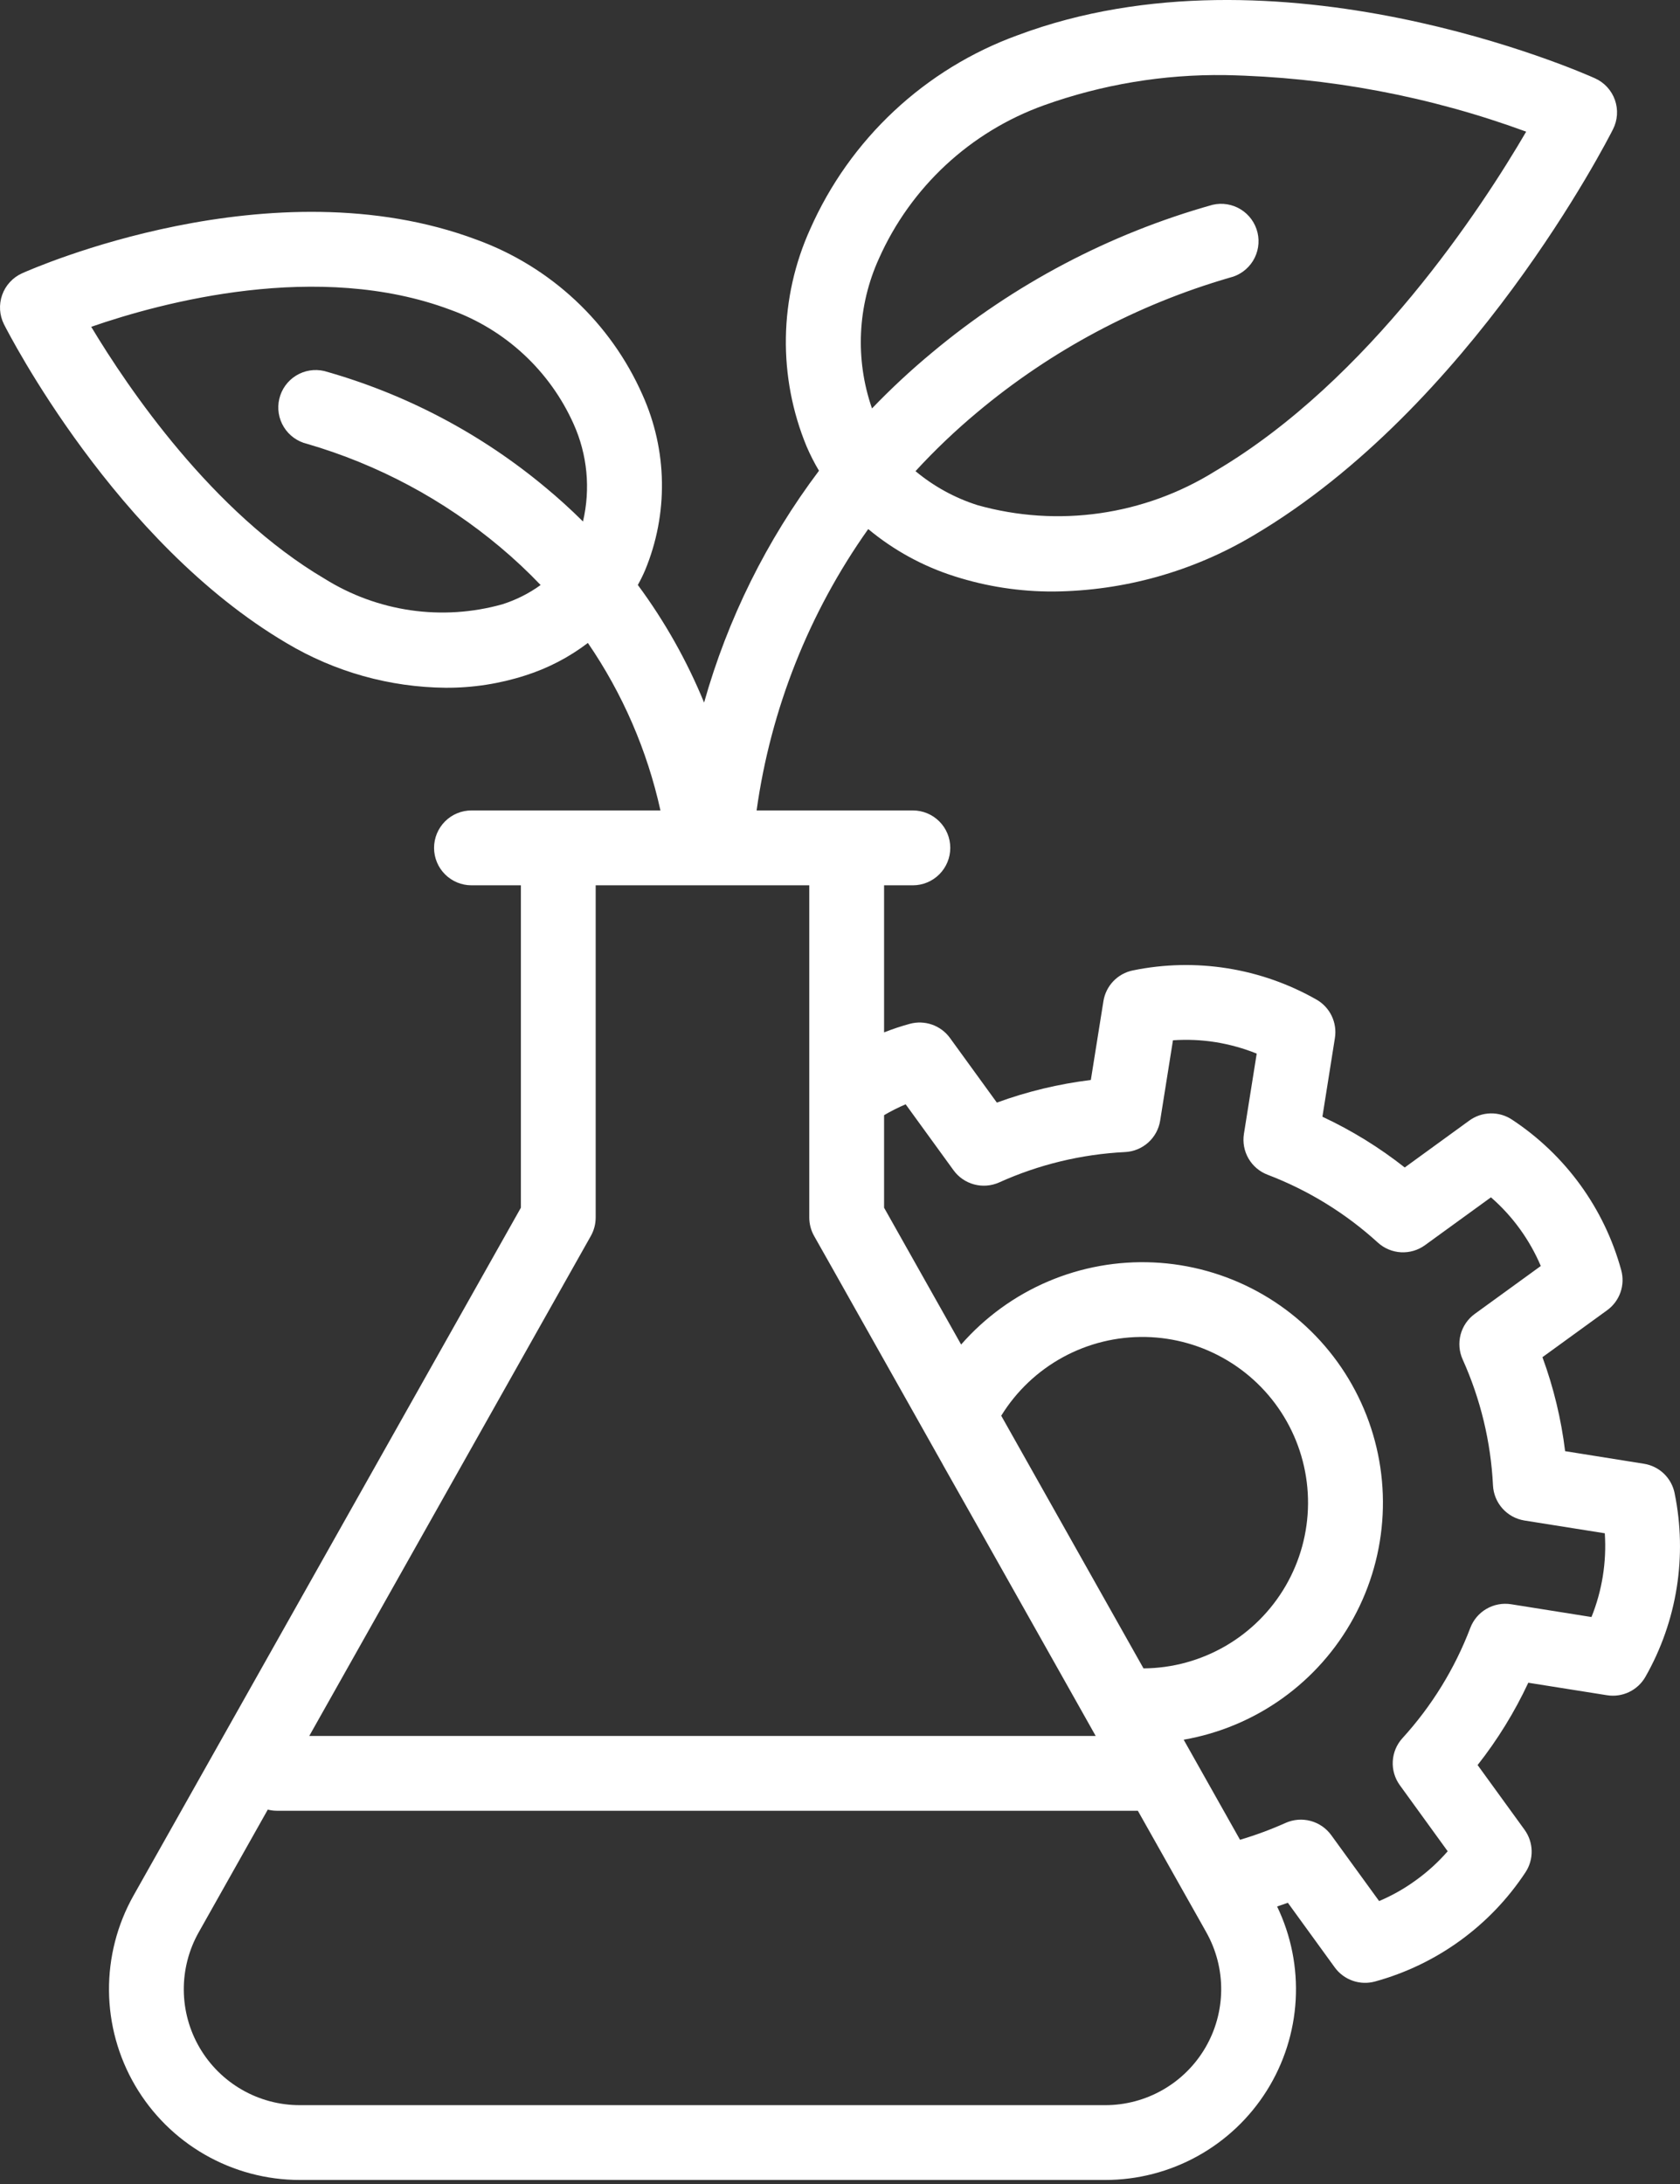 <svg width="100" height="130" viewBox="0 0 100 130" fill="none" xmlns="http://www.w3.org/2000/svg">
<rect x="0" y="0" width="100" height="130" fill="#333333" stroke="none"/>
<path d="M99.68 88.88C99.59 88.436 99.367 88.03 99.04 87.716C98.713 87.403 98.297 87.198 97.85 87.128L93.162 86.379C92.928 84.469 92.476 82.591 91.812 80.785L95.662 77.991C96.029 77.726 96.306 77.355 96.456 76.927C96.606 76.5 96.621 76.037 96.5 75.6C95.493 71.924 93.182 68.74 89.998 66.643C89.621 66.393 89.176 66.264 88.724 66.273C88.271 66.283 87.832 66.43 87.465 66.696L83.615 69.493C82.103 68.301 80.459 67.287 78.715 66.472L79.459 61.784C79.53 61.337 79.463 60.879 79.267 60.47C79.071 60.062 78.755 59.723 78.361 59.499C75.049 57.614 71.165 56.997 67.432 57.763C66.988 57.853 66.583 58.077 66.27 58.404C65.957 58.731 65.751 59.146 65.68 59.593L64.931 64.285C63.021 64.519 61.144 64.97 59.337 65.631L56.543 61.78C56.277 61.415 55.905 61.139 55.478 60.989C55.051 60.84 54.589 60.823 54.152 60.943C53.634 61.084 53.124 61.254 52.624 61.451V52.697H54.335C54.926 52.697 55.493 52.462 55.911 52.044C56.329 51.626 56.564 51.059 56.564 50.468C56.564 49.877 56.329 49.311 55.911 48.893C55.493 48.475 54.926 48.24 54.335 48.24H45.036C45.878 42.206 48.156 36.462 51.68 31.492C53.193 32.752 54.936 33.706 56.812 34.302C58.721 34.914 60.715 35.22 62.719 35.209C66.901 35.169 70.998 34.022 74.592 31.883C87.567 24.235 95.674 8.365 96.012 7.694C96.148 7.426 96.228 7.133 96.248 6.833C96.267 6.532 96.225 6.231 96.125 5.948C96.025 5.664 95.868 5.404 95.664 5.183C95.46 4.961 95.213 4.784 94.939 4.661C94.174 4.315 76.036 -3.699 60.569 2.099C57.839 3.091 55.339 4.625 53.218 6.608C51.096 8.591 49.398 10.982 48.224 13.639C47.307 15.666 46.815 17.861 46.779 20.086C46.742 22.311 47.162 24.52 48.013 26.577C48.226 27.073 48.472 27.556 48.749 28.02C45.634 32.157 43.315 36.836 41.91 41.82C40.89 39.332 39.565 36.98 37.966 34.819C38.127 34.533 38.272 34.238 38.401 33.936C39.088 32.278 39.428 30.496 39.401 28.701C39.374 26.906 38.979 25.136 38.242 23.499C37.303 21.375 35.946 19.463 34.25 17.877C32.554 16.291 30.555 15.064 28.374 14.269C16.176 9.695 1.912 16.001 1.311 16.269C1.037 16.393 0.791 16.571 0.588 16.793C0.384 17.014 0.228 17.274 0.128 17.557C0.028 17.841 -0.014 18.141 0.004 18.441C0.023 18.741 0.102 19.034 0.237 19.303C0.506 19.831 6.865 32.277 17.062 38.283C19.927 39.992 23.196 40.909 26.532 40.938C28.14 40.947 29.739 40.699 31.269 40.206C32.612 39.779 33.872 39.125 34.993 38.271C37.059 41.286 38.525 44.671 39.312 48.24H28.065C27.474 48.24 26.907 48.475 26.489 48.893C26.072 49.311 25.837 49.878 25.837 50.469C25.837 51.06 26.072 51.626 26.489 52.044C26.907 52.462 27.474 52.697 28.065 52.697H31.005V71.888L7.946 112.833C6.974 114.561 6.472 116.513 6.488 118.496C6.505 120.479 7.04 122.423 8.041 124.134C9.042 125.846 10.473 127.266 12.193 128.253C13.912 129.239 15.86 129.759 17.843 129.76H65.789C67.71 129.76 69.599 129.272 71.28 128.343C72.961 127.414 74.379 126.074 75.401 124.448C76.423 122.822 77.016 120.963 77.124 119.045C77.232 117.128 76.852 115.214 76.019 113.483C76.231 113.41 76.446 113.337 76.658 113.26L79.451 117.11C79.718 117.476 80.089 117.751 80.516 117.901C80.943 118.051 81.406 118.067 81.842 117.948C85.519 116.94 88.704 114.629 90.803 111.446C91.052 111.068 91.18 110.623 91.17 110.171C91.16 109.719 91.012 109.28 90.746 108.913L87.953 105.063C89.143 103.551 90.155 101.907 90.97 100.163L95.658 100.907C96.106 100.978 96.564 100.911 96.972 100.715C97.38 100.519 97.719 100.203 97.943 99.809C99.828 96.498 100.445 92.613 99.679 88.88H99.68ZM52.323 15.379C53.259 13.278 54.611 11.389 56.296 9.823C57.981 8.258 59.966 7.05 62.13 6.271C65.596 5.028 69.256 4.418 72.937 4.47C79.052 4.592 85.103 5.73 90.844 7.837C88.238 12.305 81.508 22.637 72.332 28.045C70.245 29.347 67.909 30.199 65.474 30.548C63.039 30.897 60.558 30.734 58.19 30.07C56.838 29.641 55.583 28.953 54.494 28.045C55.64 26.798 56.866 25.629 58.166 24.544C62.567 20.857 67.688 18.126 73.202 16.526C73.776 16.389 74.272 16.03 74.582 15.528C74.891 15.026 74.989 14.421 74.853 13.847C74.717 13.273 74.359 12.776 73.858 12.466C73.356 12.155 72.751 12.056 72.177 12.191C66.044 13.911 60.347 16.915 55.462 21.002C54.214 22.038 53.027 23.143 51.904 24.312C50.89 21.391 51.04 18.192 52.323 15.379V15.379ZM29.891 35.973C28.12 36.468 26.266 36.587 24.446 36.325C22.627 36.062 20.882 35.423 19.323 34.449C12.639 30.509 7.625 23.108 5.43 19.453C9.654 17.989 18.945 15.489 26.813 18.441C28.43 19.022 29.912 19.924 31.172 21.092C32.432 22.26 33.443 23.671 34.144 25.239C34.963 27.059 35.158 29.099 34.701 31.041C33.957 30.301 33.212 29.63 32.481 29.024C28.627 25.805 24.134 23.439 19.299 22.084C18.724 21.95 18.12 22.049 17.619 22.359C17.118 22.67 16.76 23.166 16.625 23.74C16.489 24.314 16.586 24.918 16.896 25.42C17.205 25.922 17.701 26.281 18.274 26.418C22.494 27.646 26.412 29.742 29.777 32.57C30.619 33.276 31.421 34.028 32.18 34.823C31.483 35.327 30.71 35.715 29.891 35.973V35.973ZM71.803 115.016C72.394 116.067 72.7 117.254 72.69 118.459C72.68 119.664 72.355 120.846 71.747 121.886C71.139 122.927 70.269 123.79 69.224 124.39C68.179 124.991 66.995 125.307 65.789 125.307H17.843C16.637 125.308 15.453 124.992 14.407 124.392C13.361 123.792 12.491 122.929 11.882 121.888C11.274 120.847 10.949 119.665 10.94 118.459C10.931 117.254 11.237 116.067 11.829 115.016L15.94 107.714C16.115 107.76 16.296 107.783 16.477 107.783H67.729L69.152 110.308L70.356 112.447L71.539 114.545L71.803 115.016ZM35.457 72.47V52.697H48.171V72.47C48.171 72.853 48.269 73.229 48.456 73.564L49.558 75.515L50.757 77.646L54.583 84.44L56.124 87.18V87.185L58.259 90.966L61.65 96.988L63.781 100.773L65.22 103.331H18.408L35.172 73.564C35.359 73.229 35.457 72.853 35.457 72.47V72.47ZM68.066 99.309L59.597 84.269C60.498 82.808 61.764 81.607 63.271 80.785C64.778 79.963 66.473 79.549 68.189 79.582C69.906 79.616 71.583 80.097 73.056 80.978C74.53 81.859 75.748 83.109 76.59 84.605C77.432 86.1 77.87 87.79 77.859 89.507C77.848 91.223 77.39 92.907 76.529 94.392C75.668 95.877 74.435 97.112 72.951 97.974C71.466 98.837 69.783 99.297 68.066 99.309V99.309ZM95.406 93.82C95.272 94.653 95.046 95.469 94.731 96.252L89.95 95.491C89.444 95.411 88.927 95.507 88.484 95.763C88.041 96.019 87.7 96.42 87.518 96.898C86.595 99.321 85.224 101.549 83.477 103.465C83.133 103.843 82.93 104.328 82.903 104.839C82.875 105.349 83.025 105.853 83.326 106.266L86.172 110.194C85.611 110.84 84.976 111.418 84.281 111.918C83.601 112.415 82.866 112.831 82.09 113.158L79.24 109.234C78.939 108.82 78.505 108.522 78.011 108.389C77.516 108.257 76.991 108.298 76.523 108.507C75.643 108.901 74.737 109.237 73.811 109.511L70.457 103.554C72.58 103.184 74.592 102.34 76.344 101.084C78.095 99.828 79.54 98.194 80.571 96.301C81.603 94.409 82.194 92.309 82.3 90.156C82.407 88.004 82.026 85.855 81.186 83.871C80.347 81.886 79.07 80.116 77.451 78.694C75.833 77.271 73.914 76.232 71.838 75.654C69.761 75.077 67.582 74.975 65.461 75.357C63.34 75.74 61.333 76.595 59.589 77.861C58.717 78.494 57.919 79.222 57.21 80.032L52.624 71.888V66.379C53.038 66.136 53.467 65.92 53.908 65.732L56.759 69.66C57.059 70.073 57.493 70.371 57.987 70.502C58.48 70.634 59.004 70.592 59.471 70.384C61.834 69.317 64.375 68.704 66.964 68.575C67.476 68.551 67.963 68.351 68.345 68.01C68.726 67.668 68.978 67.206 69.058 66.7L69.819 61.922C70.671 61.863 71.528 61.901 72.372 62.036C73.205 62.172 74.021 62.399 74.804 62.715L74.043 67.493C73.963 67.998 74.059 68.516 74.315 68.958C74.571 69.401 74.972 69.742 75.45 69.924C77.873 70.848 80.101 72.219 82.017 73.966C82.395 74.309 82.88 74.512 83.39 74.54C83.9 74.568 84.404 74.42 84.818 74.12L88.746 71.27C89.393 71.831 89.973 72.466 90.474 73.161C90.968 73.844 91.384 74.581 91.714 75.357L87.786 78.207C87.372 78.507 87.074 78.94 86.942 79.434C86.811 79.928 86.853 80.453 87.063 80.919C88.128 83.282 88.74 85.824 88.868 88.412C88.892 88.924 89.092 89.411 89.433 89.792C89.775 90.174 90.237 90.426 90.742 90.507L95.524 91.267C95.58 92.12 95.541 92.976 95.406 93.82V93.82Z" fill="white"/>
</svg>
